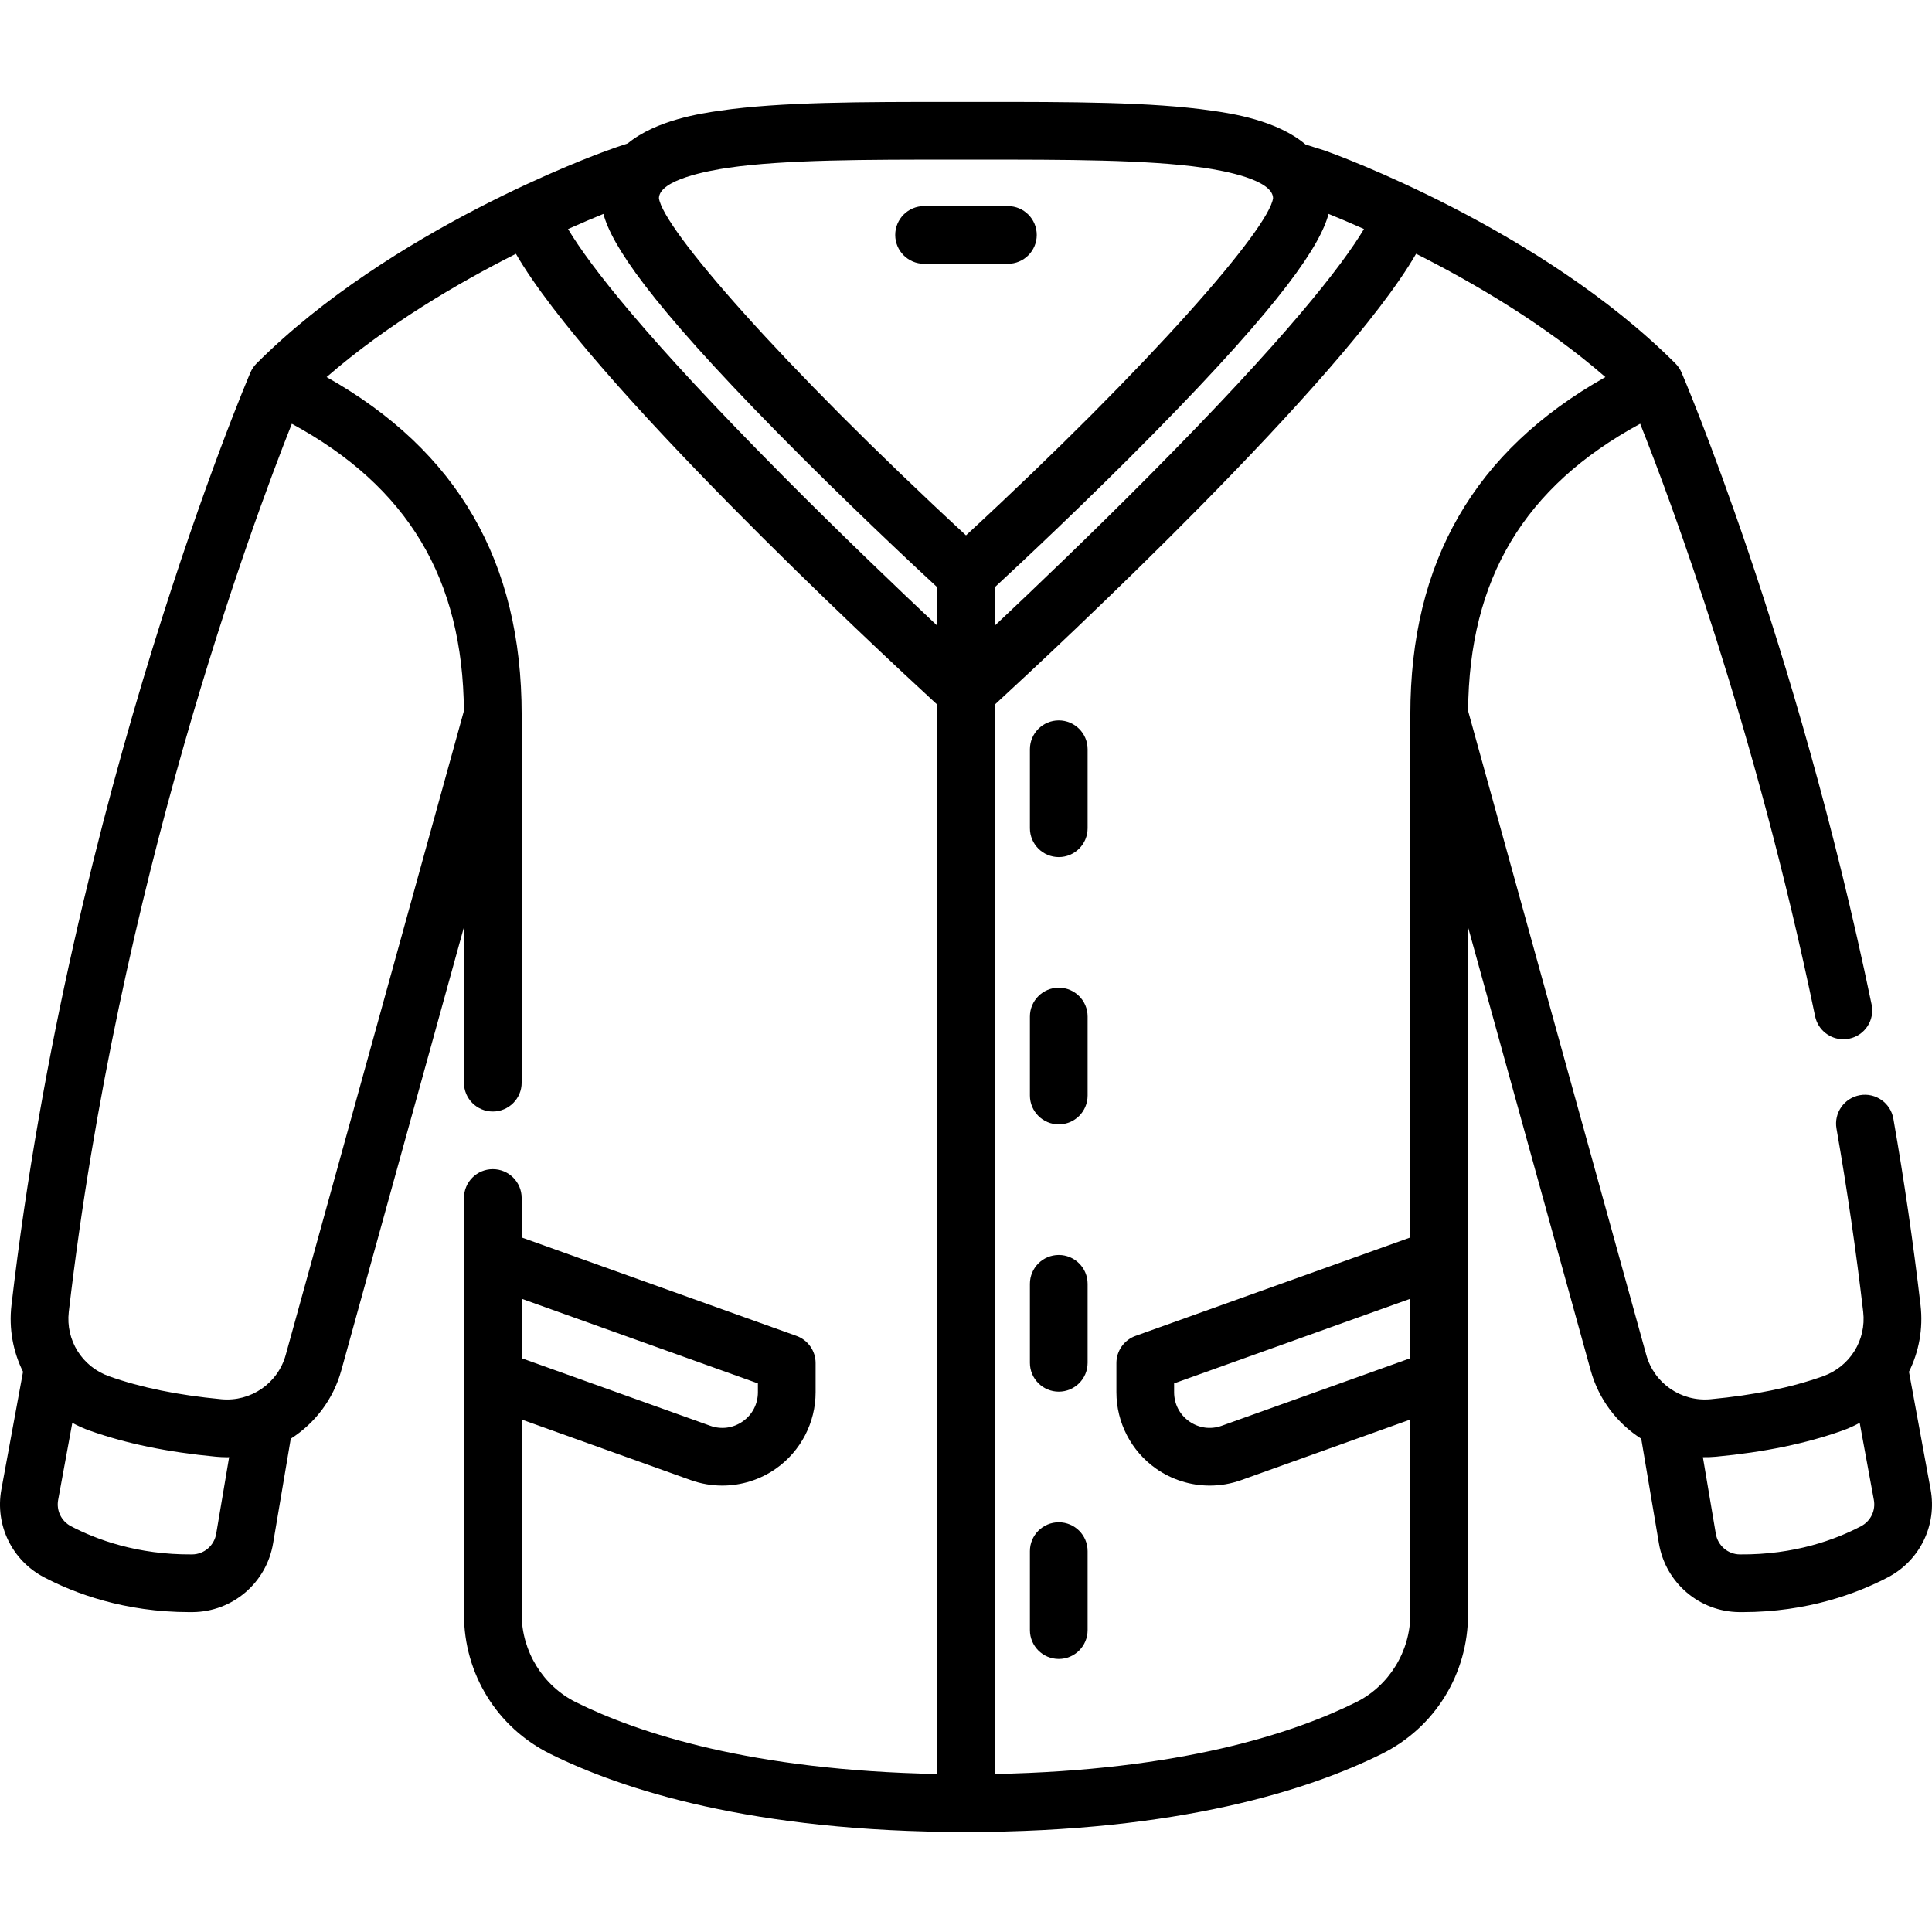 <svg height="512pt" viewBox="0 -27 512.002 512" width="512pt" xmlns="http://www.w3.org/2000/svg"><path d="m511.637 367.727c-1.566-8.555-3.918-21.379-5.738-31.191 2.637-5.305 3.789-11.387 3.066-17.652-1.91-16.379-4.332-33.012-7.203-49.434-.727-4.16-4.688-6.941-8.848-6.215-4.16.727-6.945 4.688-6.219 8.848 2.82 16.137 5.203 32.48 7.074 48.562.871 7.523-3.523 14.551-10.68 17.09-8.465 3-18.199 4.988-29.75 6.078-7.801.73-14.973-4.199-17.055-11.738l-47.223-170.68c.27-35.008 14.824-59.387 45.605-76.098 8.082 20.324 30.387 80.004 46.363 157.027.75 3.609 3.93 6.094 7.48 6.094.516 0 1.039-.051 1.562-.16 4.133-.855 6.793-4.906 5.934-9.039-20.055-96.68-50.078-166.812-50.379-167.512-.379-.887-.93-1.691-1.613-2.375-35.871-35.871-90.516-55.574-92.824-56.398-.09-.031-.184-.062-.277-.09l-4.902-1.539c-7.633-6.492-19.75-8.25-24.906-8.992-16.031-2.32-37.258-2.316-61.855-2.312h-6.5c-24.594.004-45.824-.008-61.855 2.312-5.078.73-16.906 2.449-24.555 8.703-1.902.613-3.746 1.25-5.598 1.941-3.129 1.121-57.18 20.797-92.758 56.375-.684.684-1.23 1.488-1.613 2.375-.473 1.098-47.531 111.273-63.332 247.184-.723 6.262.43 12.344 3.066 17.645-1.82 9.812-4.176 22.637-5.742 31.191-1.73 9.457 2.824 18.816 11.34 23.281 8.055 4.227 21.234 9.223 38.551 9.223.27 0 .539 0 .809-.004 10.582-.094 19.543-7.754 21.309-18.219l4.684-27.734c6.371-4.051 11.262-10.383 13.402-18.121l32.496-117.453v41.219c0 4.223 3.426 7.645 7.648 7.645 4.223 0 7.645-3.422 7.645-7.645v-97.535c0-40.512-16.941-69.871-51.691-89.457 15.996-13.906 34.848-24.941 50.168-32.664 19.652 33.91 94.547 103.73 111.633 119.449v283.41c-49.059-.93-79.02-10.727-95.73-19.016-8.734-4.332-14.379-13.492-14.379-23.34v-51.574l44.828 16.055c2.707.973 5.523 1.449 8.328 1.449 5.035 0 10.027-1.535 14.246-4.508 6.574-4.625 10.496-12.188 10.496-20.223v-7.738c0-3.227-2.027-6.109-5.07-7.199l-72.828-26.086v-10.457c0-4.223-3.422-7.648-7.648-7.648-4.223 0-7.645 3.426-7.645 7.648v110.281c0 15.848 8.766 30.043 22.875 37.039 19.027 9.441 53.582 20.691 110.172 20.691s91.148-11.25 110.172-20.691c14.109-6.996 22.875-21.191 22.875-37.039v-182.066l32.496 117.453c2.141 7.738 7.031 14.066 13.402 18.121l4.684 27.738c1.766 10.461 10.73 18.121 21.312 18.215.27.004.535.004.805.004 17.312 0 30.5-4.996 38.555-9.219 8.512-4.469 13.07-13.828 11.336-23.285zm-310.785-28.117v2.355c0 3.113-1.461 5.926-4.004 7.715-2.547 1.793-5.684 2.219-8.617 1.172l-49.98-17.906v-15.758zm172.902-6.664-49.984 17.902c-2.93 1.051-6.066.625-8.613-1.168-2.543-1.789-4.004-4.605-4.004-7.715v-2.355l62.602-22.426zm-110.105-204.34c6.449-5.969 24.477-22.812 42.316-40.953 34.43-35 43.938-49.828 46.125-57.969 2.5 1.016 5.684 2.352 9.383 4.004-5.801 9.68-20.473 28.684-56.98 65.438-15.457 15.562-30.605 30.031-40.844 39.66zm-70.562-111.16c14.941-2.16 36.668-2.152 59.664-2.152h6.5c23 0 44.727-.008 59.668 2.152 5.523.801 18.332 3.18 18.461 8.051-1.02 7.934-32.191 43.938-81.379 89.375-49.188-45.438-80.359-81.441-81.379-89.375.133-4.871 12.941-7.25 18.465-8.051zm-135.793 362.02c-.531 3.141-3.207 5.441-6.367 5.469-14.551.121-25.488-3.988-32.117-7.469-2.551-1.34-3.918-4.145-3.398-6.984 1.031-5.641 2.41-13.145 3.75-20.41 1.469.801 3.02 1.504 4.645 2.078 9.668 3.426 20.602 5.68 33.422 6.891 1.004.094 2 .141 2.988.141.172 0 .336-.02.508-.02zm65.648-218.07-47.223 170.68c-2.086 7.539-9.266 12.469-17.055 11.738-11.555-1.094-21.285-3.078-29.75-6.078-7.16-2.539-11.551-9.566-10.684-17.082 13.188-113.426 48.477-208.566 59.109-235.352 30.777 16.707 45.332 41.086 45.602 76.094zm84.566-62.27c-36.496-36.746-51.172-55.746-56.973-65.43 3.695-1.652 6.879-2.992 9.375-4.008 2.191 8.141 11.703 22.969 46.125 57.965 17.844 18.141 35.867 34.984 42.316 40.953v10.18c-10.234-9.629-25.383-24.098-40.844-39.66zm151.867 324.98c-16.707 8.289-46.672 18.086-95.727 19.016v-283.41c17.086-15.719 91.992-85.551 111.637-119.461 15.312 7.719 34.152 18.746 50.16 32.676-34.746 19.586-51.691 48.945-51.691 89.457v138.559l-72.828 26.086c-3.039 1.09-5.066 3.973-5.066 7.199v7.738c0 8.039 3.922 15.598 10.492 20.223 4.219 2.973 9.211 4.508 14.246 4.508 2.805 0 5.625-.477 8.332-1.449l44.824-16.055v51.574c0 9.844-5.645 19.008-14.379 23.34zm133.816-46.641c-6.625 3.48-17.547 7.605-32.113 7.469-3.16-.027-5.836-2.328-6.367-5.469l-3.426-20.297c1.152.02 2.316-.02 3.492-.129 12.82-1.211 23.754-3.465 33.426-6.891 1.621-.574 3.172-1.277 4.641-2.078 1.34 7.27 2.715 14.773 3.75 20.41.52 2.84-.848 5.645-3.402 6.984zm0 0"/><path d="m280.586 163.914c-4.223 0-7.648 3.426-7.648 7.648v20.926c0 4.223 3.426 7.648 7.648 7.648 4.223 0 7.645-3.426 7.645-7.648v-20.926c0-4.223-3.422-7.648-7.645-7.648zm0 0"/><path d="m280.586 234.75c-4.223 0-7.648 3.422-7.648 7.645v20.93c0 4.223 3.426 7.645 7.648 7.645 4.223 0 7.645-3.422 7.645-7.645v-20.93c0-4.223-3.422-7.645-7.645-7.645zm0 0"/><path d="m280.586 305.582c-4.223 0-7.648 3.426-7.648 7.648v20.926c0 4.227 3.426 7.648 7.648 7.648 4.223 0 7.645-3.422 7.645-7.648v-20.926c0-4.223-3.422-7.648-7.645-7.648zm0 0"/><path d="m280.586 376.418c-4.223 0-7.648 3.426-7.648 7.648v20.926c0 4.223 3.426 7.648 7.648 7.648 4.223 0 7.645-3.426 7.645-7.648v-20.926c0-4.223-3.422-7.648-7.645-7.648zm0 0"/><path d="m244.891 42.906h22.211c4.227 0 7.648-3.422 7.648-7.645 0-4.223-3.422-7.648-7.648-7.648h-22.211c-4.223 0-7.648 3.426-7.648 7.648 0 4.223 3.426 7.645 7.648 7.645zm0 0"/></svg>